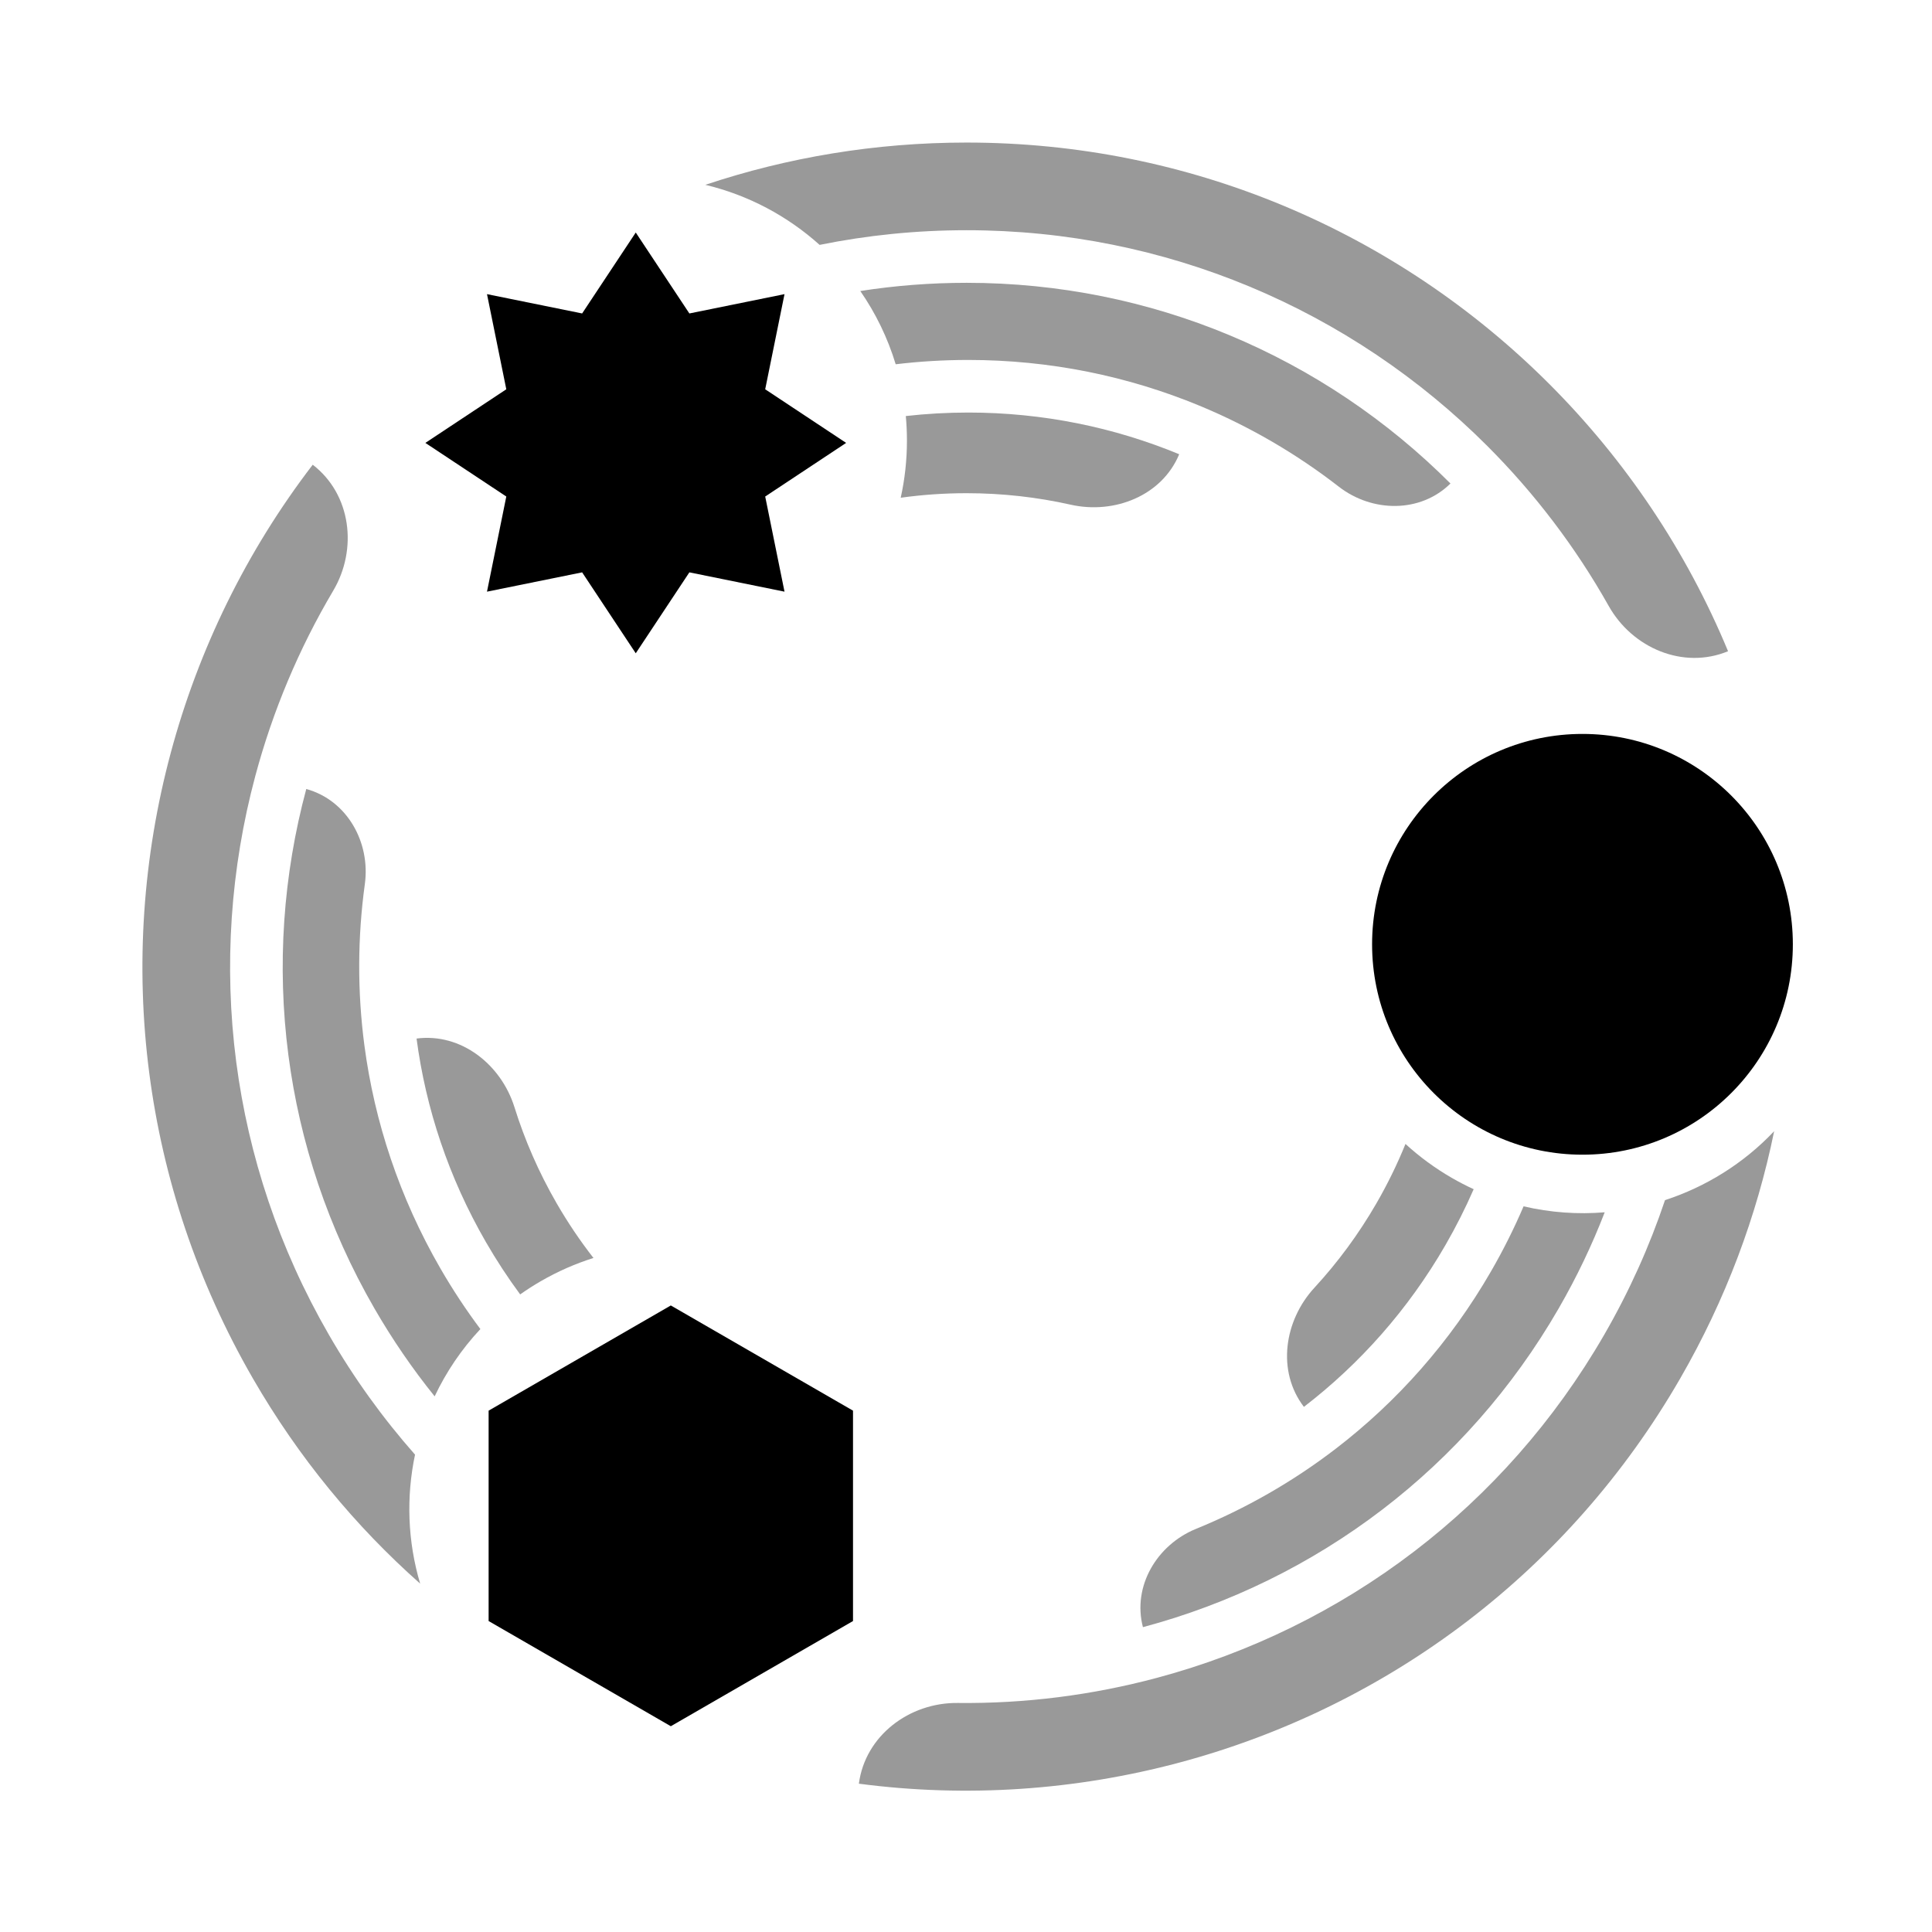 <svg width="551" height="551" viewBox="0 0 551 551" fill="none" xmlns="http://www.w3.org/2000/svg">
  <path
    d="M118.801 296.19C121.43 316.071 127.924 335.778 138.575 354.225C141.588 359.443 144.854 364.424 148.35 369.161C150.24 367.823 152.208 366.561 154.253 365.38C159.099 362.582 164.128 360.386 169.253 358.77C165.445 353.883 161.929 348.675 158.744 343.158C153.639 334.317 149.649 325.139 146.728 315.786C142.916 303.576 131.484 294.536 118.801 296.19Z"
    fill="#999999" />
  <path
    d="M125.585 361.725C113.914 341.511 106.8 319.917 103.923 298.131C101.893 282.758 101.973 267.289 104.051 252.143C105.69 240.197 98.973 228.215 87.347 225.02C80.749 249.555 78.917 275.37 82.254 300.958C85.479 325.691 93.534 350.211 106.782 373.158C111.936 382.085 117.69 390.45 123.962 398.233C127.249 391.275 131.621 384.785 137.004 379.044C132.906 373.57 129.089 367.794 125.585 361.725Z"
    fill="#999999" />
  <path
    d="M93.792 380.658C79.523 355.944 70.849 329.536 67.376 302.899C63.79 275.392 65.75 247.641 72.824 221.262C77.773 202.809 85.224 185.028 95.029 168.47C102.067 156.585 100.144 140.948 89.187 132.539C70.27 157.206 56.605 185.226 48.678 214.784C40.762 244.302 38.568 275.354 42.58 306.134C46.465 335.945 56.173 365.5 72.141 393.158C85.16 415.708 101.352 435.284 119.828 451.647C116.217 439.501 115.832 426.856 118.366 414.858C109.22 404.502 100.967 393.085 93.792 380.658Z"
    fill="#999999" />
  <path
    d="M371.867 401.233C387.77 389.015 401.589 373.537 412.239 355.09C415.252 349.872 417.932 344.552 420.287 339.157C418.183 338.189 416.106 337.115 414.061 335.935C409.215 333.137 404.799 329.88 400.836 326.25C398.508 331.991 395.756 337.64 392.57 343.157C387.466 351.998 381.513 360.043 374.873 367.249C366.206 376.655 364.092 391.076 371.867 401.233Z"
    fill="#999999" />
  <path
    d="M425.229 362.59C413.559 382.804 398.415 399.763 380.987 413.147C368.688 422.592 355.252 430.257 341.096 436.03C329.931 440.583 322.912 452.391 325.959 464.058C350.505 457.504 373.778 446.183 394.269 430.499C414.076 415.34 431.284 396.104 444.532 373.157C449.686 364.23 454.054 355.065 457.657 345.742C449.989 346.374 442.182 345.832 434.518 344.041C431.827 350.327 428.734 356.521 425.229 362.59Z"
    fill="#999999" />
  <path
    d="M457.522 380.657C443.254 405.371 424.721 426.087 403.389 442.413C381.361 459.273 356.347 471.45 329.965 478.513C311.51 483.454 292.385 485.892 273.143 485.68C259.332 485.527 246.752 495.01 244.948 508.704C275.768 512.753 306.867 510.577 336.428 502.663C365.95 494.76 393.939 481.134 418.589 462.27C442.463 444 463.205 420.815 479.173 393.157C492.192 370.607 501.049 346.797 505.983 322.614C497.269 331.815 486.511 338.47 474.854 342.275C470.458 355.373 464.698 368.23 457.522 380.657Z"
    fill="#999999" />
  <path
    d="M336.303 129.55C317.771 121.886 297.458 117.657 276.157 117.657C270.131 117.657 264.184 117.996 258.334 118.655C258.548 120.96 258.657 123.296 258.657 125.657C258.657 131.253 258.044 136.706 256.882 141.953C263.018 141.099 269.286 140.657 275.657 140.657C285.865 140.657 295.809 141.791 305.369 143.938C317.849 146.741 331.395 141.361 336.303 129.55Z"
    fill="#999999" />
  <path
    d="M276.157 102.657C299.498 102.657 321.756 107.293 342.061 115.694C356.39 121.623 369.747 129.427 381.824 138.8C391.35 146.192 405.085 146.366 413.666 137.895C395.717 119.914 374.276 105.419 350.448 95.515C327.416 85.942 302.154 80.657 275.657 80.657C265.349 80.657 255.227 81.457 245.352 82.998C249.733 89.323 253.168 96.355 255.449 103.888C262.238 103.075 269.149 102.657 276.157 102.657Z"
    fill="#999999" />
  <path
    d="M275.657 65.657C304.194 65.657 331.401 71.35 356.206 81.66C381.821 92.308 404.874 107.881 424.182 127.197C437.688 140.709 449.362 156.053 458.798 172.823C465.572 184.861 480.075 191.014 492.836 185.729C480.932 157.013 463.499 131.169 441.865 109.525C420.259 87.91 394.465 70.484 365.802 58.568C338.043 47.028 307.594 40.657 275.657 40.657C249.619 40.657 224.569 44.892 201.16 52.711C213.485 55.657 224.628 61.646 233.751 69.839C247.293 67.097 261.307 65.657 275.657 65.657Z"
    fill="#999999" />
  <path
    d="M181.314 66.314L196.606 89.396L223.74 83.888L218.232 111.022L241.314 126.314L218.232 141.606L223.74 168.741L196.606 163.233L181.314 186.314L166.022 163.233L138.888 168.741L144.396 141.606L121.314 126.314L144.396 111.022L138.888 83.888L166.022 89.396L181.314 66.314Z"
    fill="black" />
  <path d="M191.314 372.314L243.275 402.314V462.314L191.314 492.314L139.352 462.314V402.314L191.314 372.314Z"
    fill="black" />
  <circle cx="451.314" cy="269.314" r="60" fill="black" />
</svg>